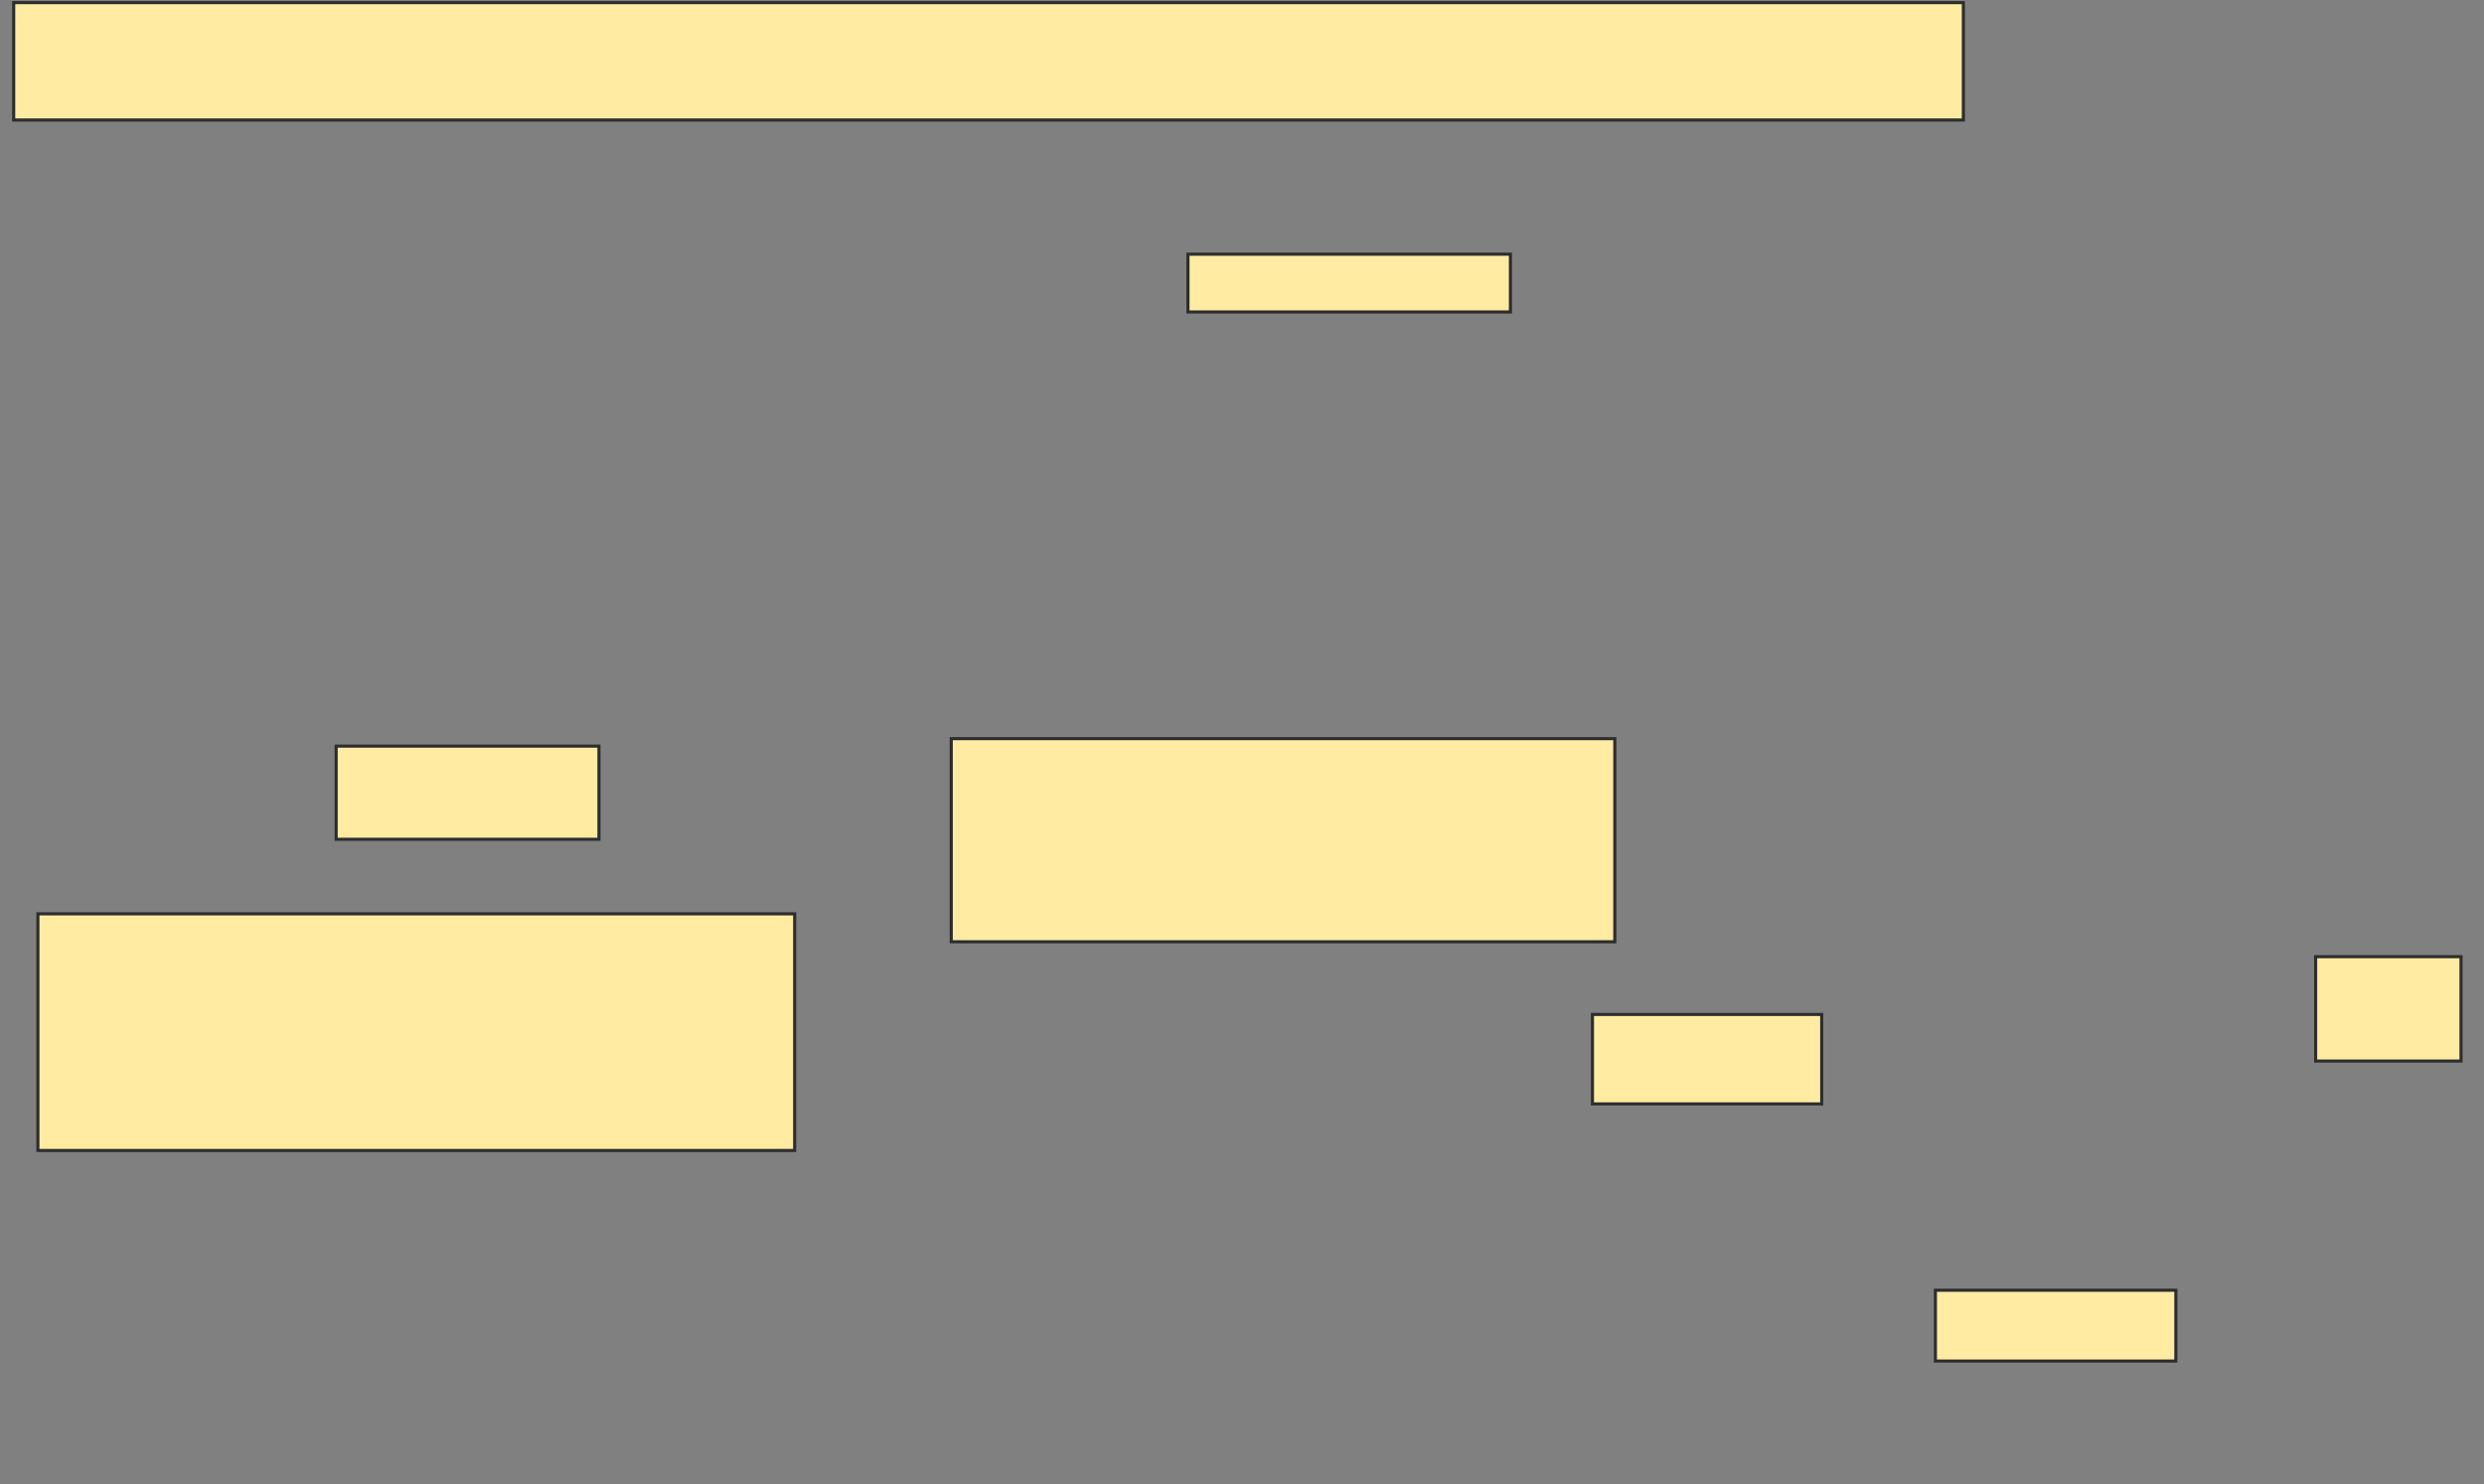 <svg xmlns="http://www.w3.org/2000/svg" width="798" height="477">
 <rect width="100%" height="100%" fill="#808080" stroke="none"/>
 <!-- Created with Image Occlusion Enhanced -->
 <g>
  <title>Labels</title>
 </g>
 <g>
  <title>Masks</title>
  <rect id="d7434852f9c8429cb3c137f9749fb779-ao-1" height="37.725" width="626.347" y="0.844" x="4.395" stroke="#2D2D2D" fill="#FFEBA2"/>
  <rect id="d7434852f9c8429cb3c137f9749fb779-ao-2" height="18.563" width="103.593" y="81.683" x="381.641" stroke="#2D2D2D" fill="#FFEBA2"/>
  <rect id="d7434852f9c8429cb3c137f9749fb779-ao-3" height="29.94" width="84.431" y="239.766" x="107.988" stroke="#2D2D2D" fill="#FFEBA2"/>
  
  <rect id="d7434852f9c8429cb3c137f9749fb779-ao-5" height="33.533" width="46.707" y="307.431" x="743.916" stroke="#2D2D2D" fill="#FFEBA2"/>
  <rect id="d7434852f9c8429cb3c137f9749fb779-ao-6" height="22.754" width="77.246" y="414.617" x="621.76" stroke="#2D2D2D" fill="#FFEBA2"/>
  <rect id="d7434852f9c8429cb3c137f9749fb779-ao-7" height="28.743" width="73.653" y="325.994" x="511.581" stroke="#2D2D2D" fill="#FFEBA2"/>
  <rect id="d7434852f9c8429cb3c137f9749fb779-ao-8" height="65.269" width="213.174" y="237.371" x="305.593" stroke="#2D2D2D" fill="#FFEBA2"/>
  <rect id="d7434852f9c8429cb3c137f9749fb779-ao-9" height="76.048" width="243.114" y="293.659" x="12.18" stroke="#2D2D2D" fill="#FFEBA2"/>
 </g>
</svg>